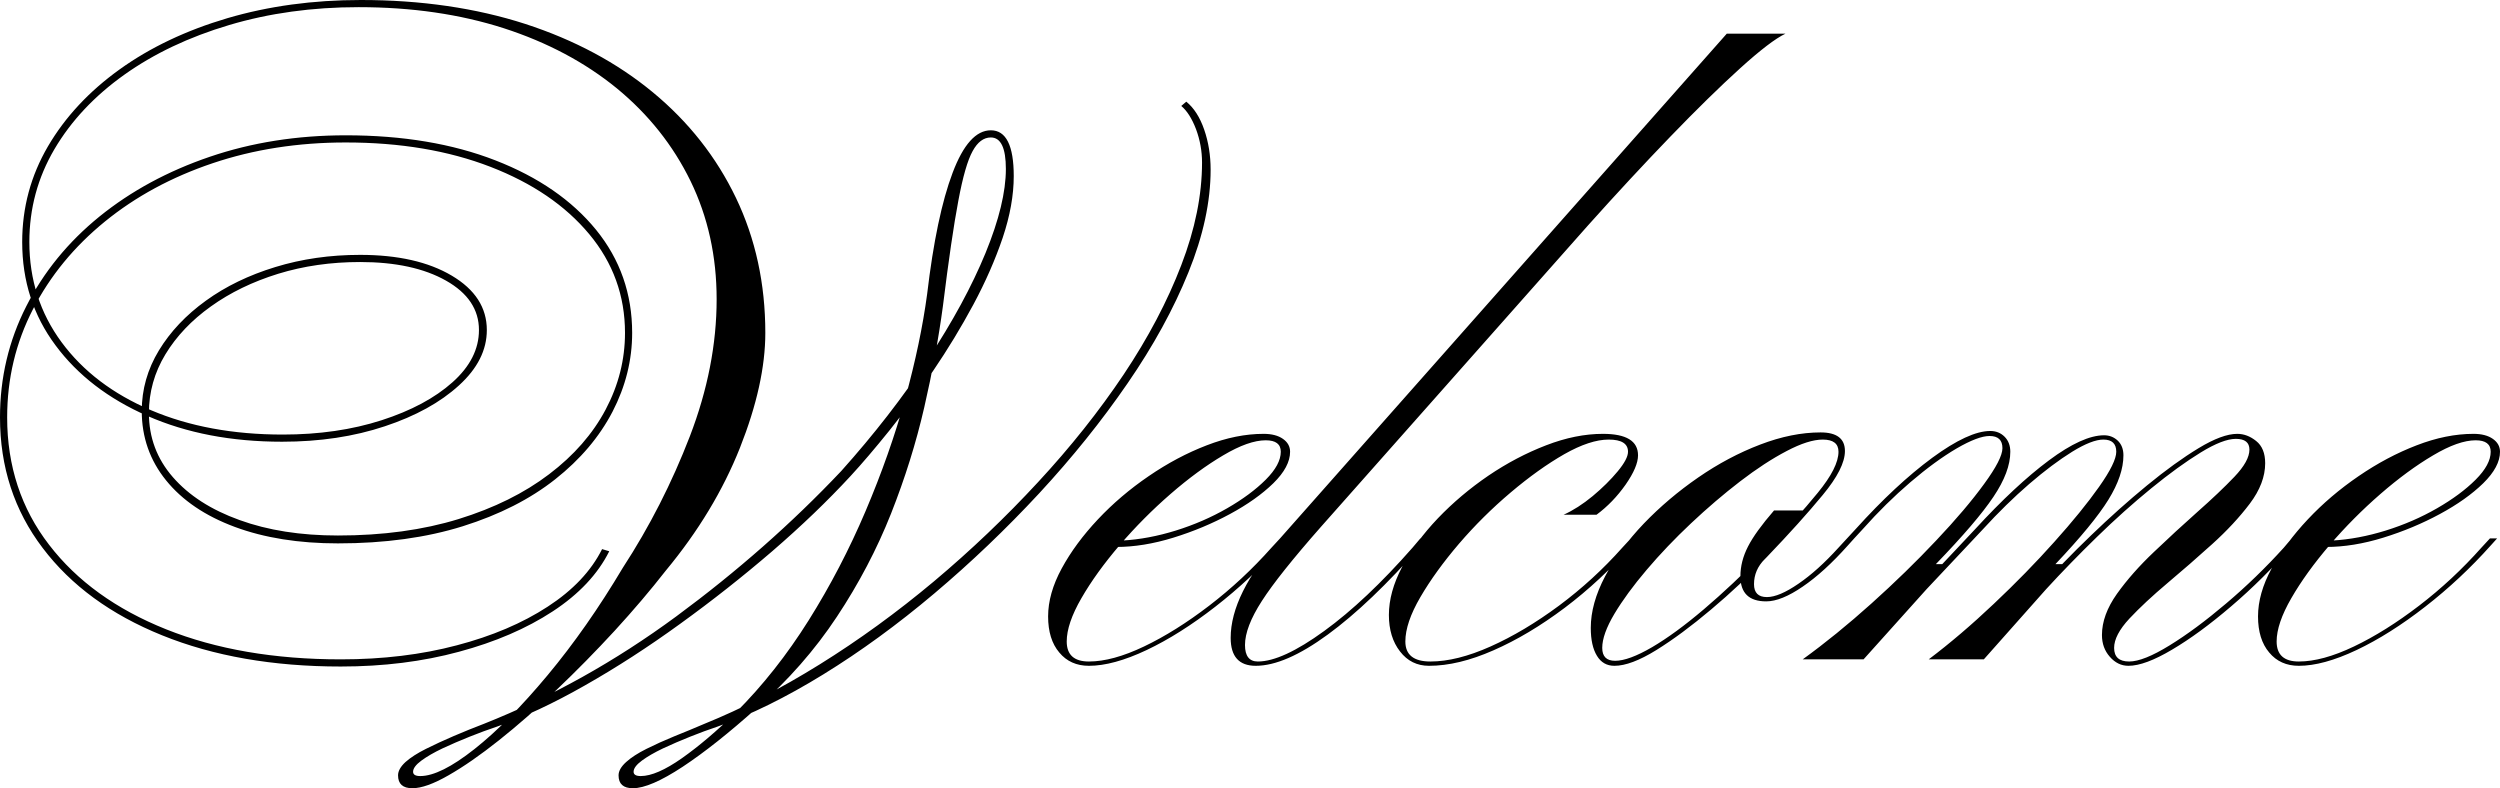 <svg xmlns="http://www.w3.org/2000/svg" viewBox="0 10.45 174.6 55.05" data-asc="1.13"><g fill="#000000"><g fill="#000000" transform="translate(0, 0)"><path d="M52.85 59.90Q49.95 62.50 47.68 64.00Q45.40 65.50 44.20 65.50Q43.20 65.50 43.20 64.60Q43.20 64.15 43.73 63.67Q44.25 63.20 45.15 62.75Q46.05 62.30 47.10 61.87Q48.15 61.45 49.20 61.00Q53.15 59.40 57.25 56.85Q61.35 54.30 65.23 51.05Q69.10 47.80 72.50 44.12Q75.90 40.45 78.48 36.60Q81.05 32.75 82.50 28.97Q83.95 25.20 83.95 21.80Q83.95 20.60 83.53 19.47Q83.10 18.35 82.50 17.85L82.85 17.55Q83.65 18.20 84.10 19.50Q84.55 20.80 84.55 22.30Q84.55 25.65 83.00 29.47Q81.45 33.30 78.75 37.22Q76.05 41.15 72.58 44.90Q69.10 48.65 65.25 51.90Q61.40 55.15 57.50 57.55Q53.60 59.95 50.10 61.20Q49.20 61.50 48.20 61.90Q47.20 62.30 46.30 62.72Q45.40 63.15 44.83 63.57Q44.25 64.00 44.25 64.35Q44.25 64.65 44.75 64.65Q45.85 64.65 47.63 63.40Q49.40 62.15 51.40 60.20Q54.20 57.40 56.48 53.77Q58.75 50.15 60.45 46.15Q62.15 42.15 63.23 38.25Q64.30 34.35 64.75 31.00Q65.40 25.50 66.53 22.52Q67.65 19.55 69.20 19.55Q70.80 19.55 70.80 22.75Q70.80 24.75 70.03 27.05Q69.25 29.35 67.98 31.72Q66.70 34.10 65.17 36.35Q63.65 38.60 62.13 40.50Q60.60 42.40 59.40 43.70Q57.00 46.30 53.93 48.95Q50.85 51.60 47.50 54.02Q44.15 56.45 40.85 58.32Q37.55 60.20 34.70 61.20Q33.80 61.50 32.80 61.90Q31.80 62.30 30.90 62.72Q30 63.15 29.43 63.57Q28.85 64.00 28.85 64.35Q28.85 64.65 29.35 64.65Q30.75 64.65 33.13 62.77Q35.50 60.90 38.25 57.60Q41.00 54.30 43.50 50.10Q46.30 45.80 48.18 40.92Q50.05 36.05 50.05 31.35Q50.05 26.85 48.23 23.10Q46.40 19.35 43.08 16.62Q39.75 13.90 35.18 12.42Q30.60 10.95 25.05 10.95Q20.20 10.95 16 12.20Q11.80 13.45 8.68 15.67Q5.55 17.90 3.80 20.87Q2.05 23.85 2.05 27.35Q2.05 31.30 4.30 34.35Q6.55 37.40 10.55 39.10Q14.55 40.80 19.75 40.80Q23.55 40.80 26.65 39.80Q29.75 38.80 31.60 37.15Q33.45 35.50 33.45 33.50Q33.45 31.35 31.15 30.05Q28.85 28.75 25.15 28.75Q22.10 28.75 19.43 29.57Q16.75 30.40 14.73 31.85Q12.70 33.30 11.55 35.20Q10.40 37.10 10.40 39.30Q10.40 41.85 12.07 43.77Q13.75 45.70 16.73 46.77Q19.70 47.85 23.60 47.85Q28.30 47.85 32.03 46.70Q35.75 45.55 38.35 43.57Q40.95 41.60 42.30 39.05Q43.65 36.50 43.65 33.70Q43.65 29.80 41.15 26.80Q38.65 23.80 34.25 22.10Q29.85 20.40 24.15 20.40Q19.15 20.40 14.85 21.85Q10.55 23.30 7.33 25.92Q4.10 28.55 2.30 32.05Q0.50 35.55 0.50 39.60Q0.50 44.70 3.43 48.50Q6.35 52.30 11.60 54.40Q16.85 56.50 23.80 56.50Q28.20 56.50 31.90 55.52Q35.60 54.55 38.25 52.82Q40.90 51.10 42.05 48.80L42.55 48.95Q41.35 51.35 38.60 53.15Q35.85 54.95 32.05 55.97Q28.25 57.00 23.80 57.00Q16.70 57.00 11.32 54.82Q5.95 52.65 2.98 48.72Q0 44.80 0 39.60Q0 35.45 1.83 31.85Q3.65 28.25 6.95 25.57Q10.25 22.90 14.65 21.40Q19.05 19.90 24.15 19.90Q30.10 19.90 34.60 21.65Q39.10 23.40 41.63 26.50Q44.15 29.60 44.15 33.70Q44.15 36.55 42.78 39.20Q41.40 41.85 38.78 43.92Q36.15 46.00 32.33 47.20Q28.50 48.40 23.60 48.40Q19.50 48.40 16.40 47.25Q13.30 46.10 11.60 44.00Q9.90 41.90 9.90 39.15Q9.90 36.90 11.10 34.92Q12.30 32.95 14.38 31.45Q16.45 29.95 19.23 29.10Q22 28.25 25.15 28.25Q29.10 28.25 31.55 29.70Q34.00 31.15 34.00 33.50Q34.00 35.60 32.05 37.37Q30.10 39.15 26.88 40.22Q23.65 41.30 19.70 41.30Q14.40 41.30 10.30 39.50Q6.20 37.70 3.88 34.57Q1.55 31.45 1.55 27.35Q1.55 23.75 3.35 20.67Q5.15 17.60 8.35 15.30Q11.55 13.00 15.88 11.72Q20.20 10.45 25.20 10.45Q31.50 10.45 36.68 12.12Q41.85 13.80 45.60 16.90Q49.35 20.00 51.40 24.27Q53.45 28.55 53.45 33.70Q53.45 37.25 51.68 41.72Q49.90 46.20 46.50 50.30Q44.90 52.35 42.93 54.50Q40.95 56.65 38.88 58.62Q36.80 60.60 34.85 62.15Q32.90 63.70 31.32 64.60Q29.75 65.50 28.80 65.50Q27.80 65.50 27.80 64.60Q27.80 64.15 28.32 63.67Q28.85 63.20 29.75 62.75Q30.65 62.30 31.70 61.85Q32.75 61.40 33.80 61.00Q40.85 58.20 47.23 53.50Q53.60 48.80 58.75 43.35Q62.20 39.50 64.80 35.55Q67.40 31.60 68.83 28.12Q70.25 24.65 70.25 22.25Q70.25 20.05 69.20 20.05Q68.45 20.05 67.93 21.00Q67.40 21.95 66.93 24.47Q66.45 27.00 65.85 31.85Q65.40 35.20 64.55 38.90Q63.70 42.60 62.23 46.32Q60.75 50.05 58.45 53.52Q56.15 57.00 52.85 59.90ZM76.05 56.65Q77.70 56.65 79.90 55.60Q82.10 54.55 84.45 52.75Q86.80 50.95 88.80 48.70L89.40 48.05L89.90 48.05L89.45 48.55Q87.35 50.90 84.88 52.82Q82.40 54.75 80.08 55.85Q77.75 56.95 76.05 56.95Q74.75 56.95 73.98 56.02Q73.20 55.10 73.20 53.50Q73.20 51.90 74.15 50.15Q75.10 48.40 76.68 46.72Q78.25 45.05 80.23 43.70Q82.20 42.35 84.28 41.55Q86.35 40.75 88.25 40.75Q89.10 40.75 89.60 41.10Q90.10 41.45 90.10 42.00Q90.10 43.05 88.93 44.20Q87.75 45.35 85.90 46.35Q84.05 47.35 81.95 48.00Q79.85 48.65 77.95 48.65L78.40 48.20Q80.20 48.10 82.13 47.50Q84.05 46.90 85.70 45.95Q87.35 45.00 88.40 43.95Q89.45 42.90 89.45 42.00Q89.45 41.20 88.40 41.20Q87.20 41.20 85.43 42.25Q83.65 43.30 81.75 44.95Q79.85 46.60 78.20 48.52Q76.55 50.45 75.53 52.22Q74.50 54.00 74.50 55.25Q74.50 56.65 76.05 56.65ZM87.70 56.95Q85.95 56.95 85.95 55.00Q85.95 51.95 89.40 48.05L120.60 12.80L124.70 12.80Q123.65 13.30 121.53 15.22Q119.40 17.15 116.65 20.00Q113.90 22.85 110.90 26.20L92.25 47.25Q89.30 50.60 88.13 52.42Q86.95 54.25 86.95 55.50Q86.95 56.65 87.85 56.65Q89.55 56.65 92.48 54.52Q95.40 52.40 98.65 48.70L99.20 48.05L99.70 48.05L99.25 48.55Q95.70 52.60 92.73 54.77Q89.75 56.95 87.70 56.95ZM99.80 56.95Q98.55 56.95 97.78 55.95Q97 54.95 97 53.40Q97 51.80 97.92 50.05Q98.85 48.30 100.42 46.65Q102 45.00 103.95 43.67Q105.90 42.35 107.98 41.55Q110.05 40.75 111.95 40.75Q114.40 40.75 114.40 42.25Q114.40 43.05 113.53 44.30Q112.65 45.55 111.50 46.40L109.20 46.40Q110.20 45.95 111.23 45.10Q112.25 44.25 112.98 43.37Q113.70 42.50 113.70 42.00Q113.70 41.15 112.35 41.15Q111.05 41.15 109.25 42.17Q107.45 43.20 105.50 44.85Q103.55 46.50 101.90 48.42Q100.25 50.35 99.20 52.15Q98.15 53.95 98.15 55.25Q98.15 56.65 99.90 56.65Q101.75 56.65 104.10 55.60Q106.45 54.55 108.88 52.75Q111.30 50.95 113.30 48.70L113.90 48.05L114.40 48.05L113.95 48.55Q111.80 51.00 109.28 52.90Q106.75 54.80 104.30 55.87Q101.85 56.95 99.80 56.95ZM112.75 56.95Q111.95 56.95 111.53 56.25Q111.10 55.55 111.10 54.30Q111.10 52.60 112.10 50.70Q113.10 48.80 114.80 47.02Q116.50 45.25 118.60 43.80Q120.70 42.35 122.93 41.50Q125.15 40.65 127.15 40.65Q128.85 40.65 128.85 41.95Q128.85 43.15 127.30 45.02Q125.75 46.90 123.40 49.35Q121.55 51.30 119.50 53.02Q117.45 54.75 115.68 55.85Q113.90 56.95 112.75 56.95M112.80 56.60Q113.75 56.60 115.38 55.65Q117 54.70 119 53.00Q121 51.30 123.15 49.10Q125.50 46.65 126.95 44.87Q128.40 43.10 128.40 42.00Q128.40 41.15 127.30 41.15Q126.30 41.15 124.78 41.95Q123.25 42.75 121.53 44.07Q119.80 45.40 118.10 47.00Q116.40 48.60 115 50.25Q113.60 51.90 112.75 53.32Q111.90 54.75 111.90 55.70Q111.90 56.60 112.80 56.60M129.05 48.55Q127.40 50.40 125.90 51.42Q124.40 52.45 123.35 52.45Q121.55 52.45 121.55 50.70Q121.55 49.65 122.08 48.62Q122.60 47.60 123.90 46.10L126.30 46.10L123.25 49.50Q122.50 50.25 122.50 51.25Q122.50 52.15 123.40 52.15Q124.25 52.15 125.60 51.22Q126.95 50.30 128.40 48.70L129 48.05L129.50 48.05L129.05 48.55ZM129.50 48.05L129 48.05L129.60 47.40Q132.40 44.30 134.95 42.42Q137.50 40.55 139 40.55Q139.60 40.55 140 40.95Q140.40 41.35 140.40 42.00Q140.40 43.40 139.22 45.15Q138.05 46.90 135.20 49.85L135.85 49.85L134.55 51.60L130.15 56.50L125.90 56.50Q128.25 54.80 130.70 52.60Q133.15 50.40 135.22 48.20Q137.30 46.00 138.57 44.25Q139.85 42.50 139.85 41.75Q139.85 40.90 138.95 40.90Q138.15 40.90 136.65 41.77Q135.15 42.65 133.43 44.12Q131.70 45.60 130.10 47.40L129.50 48.05M148.65 56.95Q147.90 56.95 147.35 56.32Q146.80 55.70 146.80 54.80Q146.80 53.40 147.85 51.92Q148.90 50.45 150.43 49.00Q151.95 47.55 153.47 46.20Q155 44.85 156.05 43.75Q157.10 42.65 157.10 41.85Q157.10 41.10 156.15 41.10Q155.25 41.10 153.70 42.05Q152.15 43.00 150.25 44.55Q148.35 46.10 146.45 47.95Q144.55 49.80 142.90 51.60L142.40 51.60Q144.05 49.75 146.03 47.85Q148 45.95 149.95 44.35Q151.90 42.75 153.55 41.75Q155.20 40.75 156.25 40.75Q156.95 40.75 157.57 41.25Q158.20 41.75 158.20 42.80Q158.20 44.20 157.13 45.62Q156.05 47.05 154.50 48.45Q152.95 49.85 151.38 51.17Q149.80 52.50 148.72 53.65Q147.65 54.80 147.65 55.70Q147.65 56.65 148.70 56.65Q149.70 56.65 151.53 55.52Q153.35 54.40 155.47 52.60Q157.60 50.80 159.50 48.70L160.05 48.05L160.55 48.05L160.10 48.55Q158.05 50.90 155.82 52.80Q153.60 54.70 151.70 55.82Q149.80 56.95 148.65 56.95M134.55 51.60L134 51.60L137.95 47.40Q140.75 44.35 143.10 42.60Q145.45 40.85 146.95 40.85Q147.50 40.85 147.90 41.22Q148.30 41.60 148.30 42.25Q148.30 43.65 147.25 45.35Q146.20 47.05 143.55 49.85L144.20 49.85L142.90 51.60L138.55 56.50L134.70 56.50Q136.95 54.80 139.25 52.62Q141.55 50.45 143.47 48.30Q145.40 46.15 146.60 44.45Q147.80 42.75 147.80 42.00Q147.80 41.15 146.90 41.15Q146.10 41.15 144.72 42.00Q143.35 42.85 141.72 44.25Q140.10 45.65 138.50 47.40L134.55 51.60ZM160.55 56.65Q162.20 56.65 164.40 55.60Q166.60 54.55 168.95 52.75Q171.30 50.95 173.30 48.70L173.90 48.05L174.40 48.05L173.95 48.55Q171.85 50.90 169.38 52.82Q166.90 54.75 164.58 55.85Q162.25 56.95 160.55 56.95Q159.25 56.95 158.48 56.02Q157.70 55.10 157.70 53.50Q157.70 51.90 158.65 50.15Q159.60 48.40 161.18 46.72Q162.75 45.05 164.73 43.70Q166.70 42.35 168.78 41.55Q170.85 40.75 172.75 40.75Q173.60 40.75 174.10 41.10Q174.60 41.45 174.60 42.00Q174.60 43.05 173.43 44.20Q172.25 45.35 170.40 46.35Q168.55 47.35 166.45 48.00Q164.35 48.65 162.45 48.65L162.90 48.20Q164.70 48.10 166.63 47.50Q168.55 46.90 170.20 45.95Q171.85 45.00 172.90 43.95Q173.95 42.90 173.95 42.00Q173.95 41.20 172.90 41.20Q171.70 41.20 169.93 42.25Q168.15 43.30 166.25 44.95Q164.35 46.60 162.70 48.52Q161.05 50.45 160.03 52.22Q159 54.00 159 55.25Q159 56.65 160.55 56.65Z"/></g></g></svg>